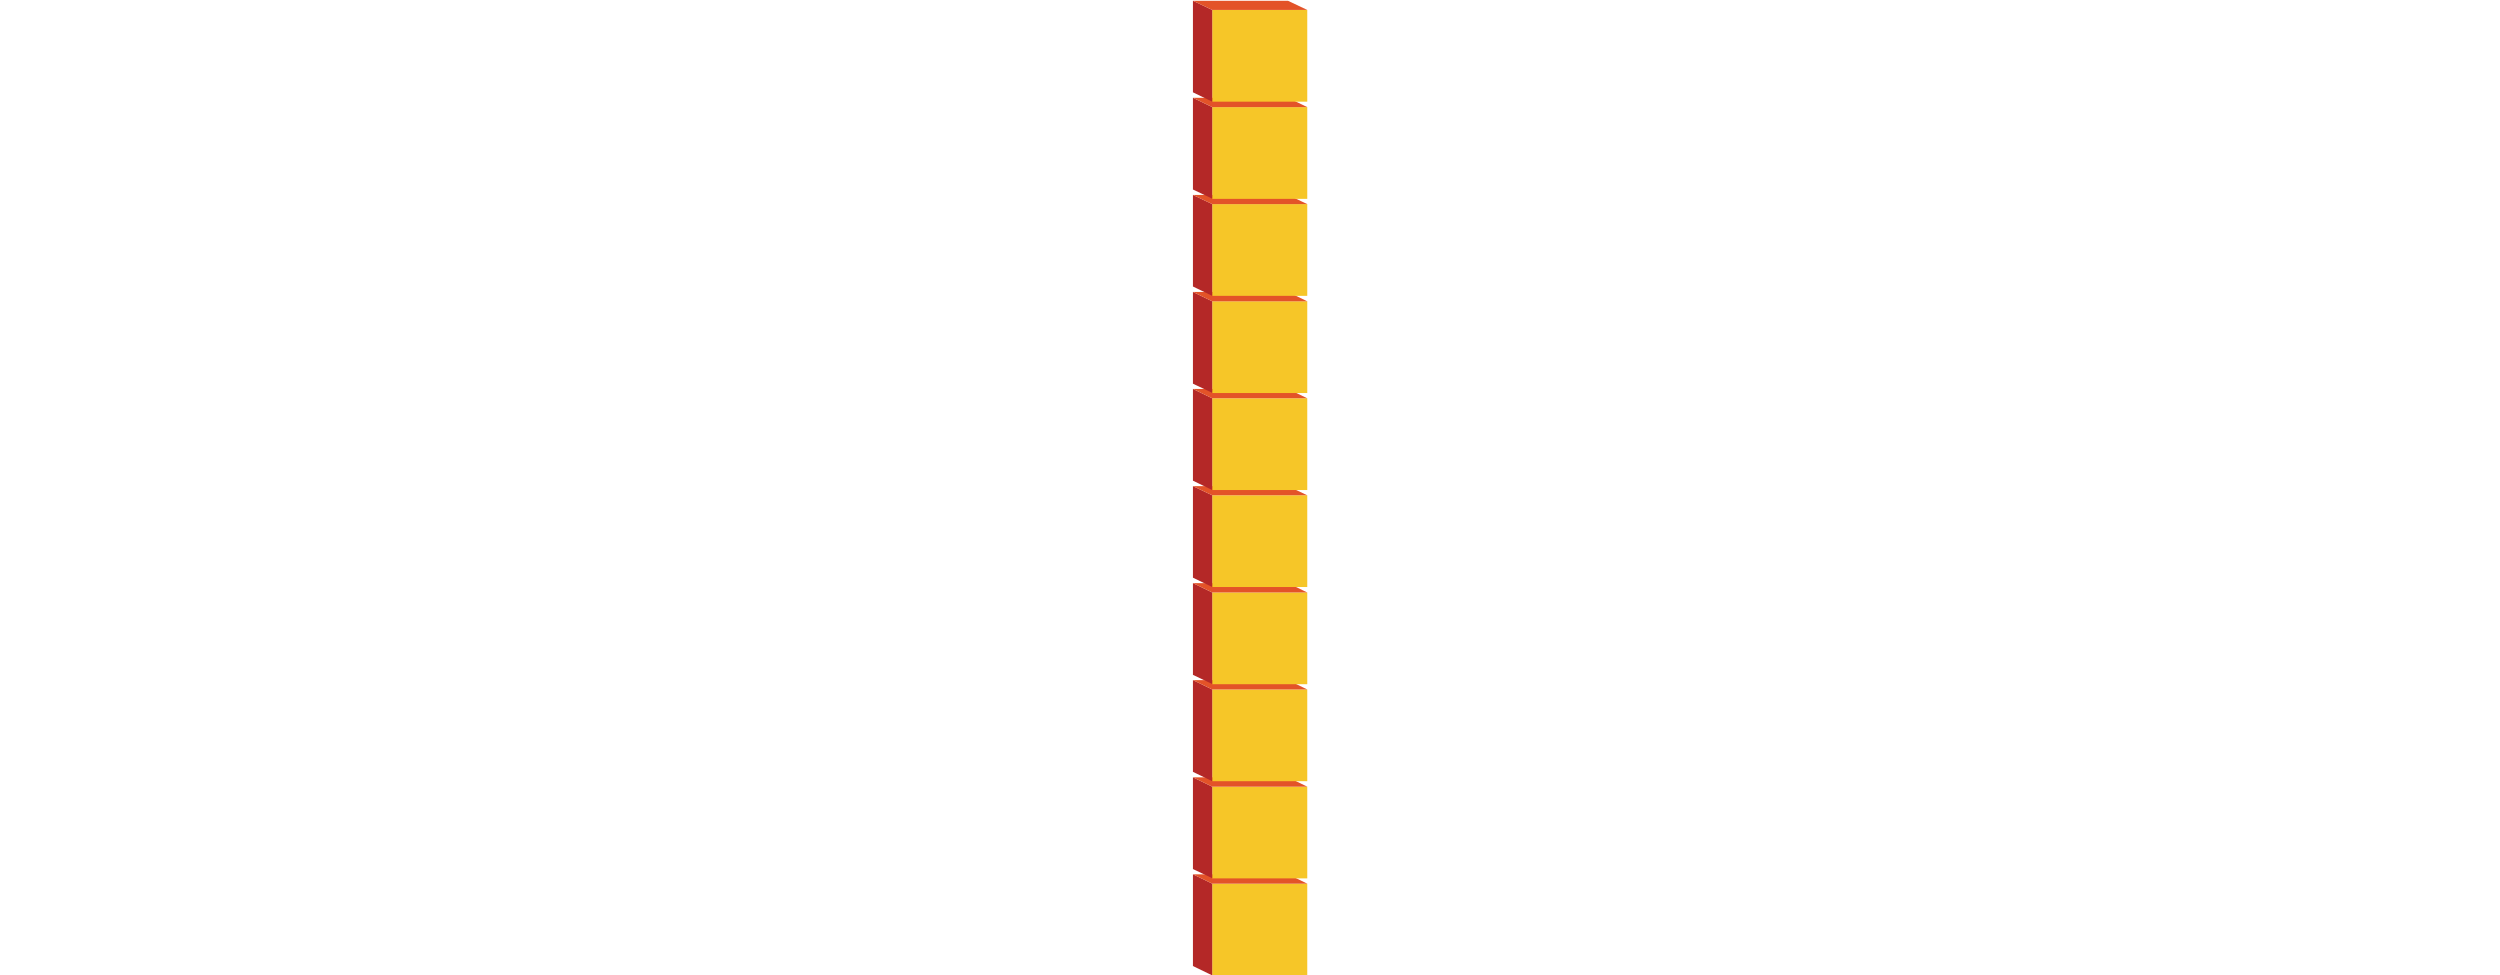 <svg xmlns="http://www.w3.org/2000/svg" viewBox="0 0 128.36 50.08"><defs><style>.cls-1{fill:none;}.cls-2{fill:#f6c628;}.cls-3{fill:#b42827;}.cls-4{fill:#e35328;}</style></defs><title>barraespacio_1</title><g id="Layer_2" data-name="Layer 2"><g id="Tabla_C" data-name="Tabla C"><rect class="cls-1" width="128.36" height="50.03"/><g id="Bloque1"><rect class="cls-2" x="62.24" y="45.37" width="4.88" height="4.71"/><polygon class="cls-3" points="62.24 50.08 61.25 49.6 61.25 44.89 62.24 45.37 62.24 50.08"/><polygon class="cls-4" points="67.12 45.37 62.24 45.37 61.25 44.89 66.13 44.89 67.12 45.37"/></g><g id="Bloque1-2" data-name="Bloque1"><rect class="cls-2" x="62.24" y="40.39" width="4.88" height="4.71"/><polygon class="cls-3" points="62.24 45.09 61.25 44.62 61.25 39.91 62.24 40.39 62.24 45.09"/><polygon class="cls-4" points="67.12 40.39 62.24 40.39 61.25 39.91 66.13 39.91 67.12 40.39"/></g><g id="Bloque1-3" data-name="Bloque1"><rect class="cls-2" x="62.24" y="35.4" width="4.88" height="4.71"/><polygon class="cls-3" points="62.24 40.11 61.25 39.63 61.25 34.92 62.24 35.4 62.24 40.11"/><polygon class="cls-4" points="67.12 35.4 62.24 35.4 61.25 34.92 66.13 34.92 67.12 35.4"/></g><g id="Bloque1-4" data-name="Bloque1"><rect class="cls-2" x="62.24" y="30.42" width="4.88" height="4.71"/><polygon class="cls-3" points="62.24 35.12 61.25 34.65 61.25 29.94 62.24 30.42 62.24 35.12"/><polygon class="cls-4" points="67.12 30.42 62.24 30.42 61.25 29.94 66.13 29.94 67.12 30.42"/></g><g id="Bloque1-5" data-name="Bloque1"><rect class="cls-2" x="62.24" y="25.43" width="4.88" height="4.71"/><polygon class="cls-3" points="62.24 30.14 61.25 29.66 61.25 24.96 62.24 25.43 62.24 30.14"/><polygon class="cls-4" points="67.12 25.43 62.24 25.43 61.25 24.96 66.13 24.96 67.12 25.43"/></g><g id="Bloque1-6" data-name="Bloque1"><rect class="cls-2" x="62.24" y="20.45" width="4.88" height="4.71"/><polygon class="cls-3" points="62.24 25.16 61.25 24.68 61.25 19.97 62.24 20.45 62.24 25.16"/><polygon class="cls-4" points="67.12 20.45 62.24 20.45 61.25 19.97 66.13 19.97 67.12 20.45"/></g><g id="Bloque1-7" data-name="Bloque1"><rect class="cls-2" x="62.24" y="15.47" width="4.88" height="4.71"/><polygon class="cls-3" points="62.24 20.17 61.25 19.7 61.25 14.99 62.24 15.47 62.24 20.17"/><polygon class="cls-4" points="67.12 15.47 62.24 15.47 61.25 14.99 66.13 14.99 67.12 15.47"/></g><g id="Bloque1-8" data-name="Bloque1"><rect class="cls-2" x="62.24" y="10.48" width="4.88" height="4.71"/><polygon class="cls-3" points="62.24 15.19 61.25 14.71 61.25 10.01 62.24 10.48 62.24 15.19"/><polygon class="cls-4" points="67.12 10.48 62.24 10.48 61.25 10.01 66.13 10.01 67.12 10.48"/></g><g id="Bloque1-9" data-name="Bloque1"><rect class="cls-2" x="62.24" y="5.5" width="4.88" height="4.71"/><polygon class="cls-3" points="62.24 10.2 61.25 9.73 61.25 5.02 62.24 5.5 62.24 10.2"/><polygon class="cls-4" points="67.12 5.5 62.24 5.5 61.25 5.02 66.13 5.02 67.12 5.5"/></g><g id="Bloque1-10" data-name="Bloque1"><rect class="cls-2" x="62.24" y="0.51" width="4.88" height="4.71"/><polygon class="cls-3" points="62.24 5.22 61.25 4.74 61.25 0.04 62.24 0.51 62.24 5.22"/><polygon class="cls-4" points="67.12 0.51 62.24 0.51 61.25 0.04 66.13 0.04 67.12 0.51"/></g></g></g></svg>
